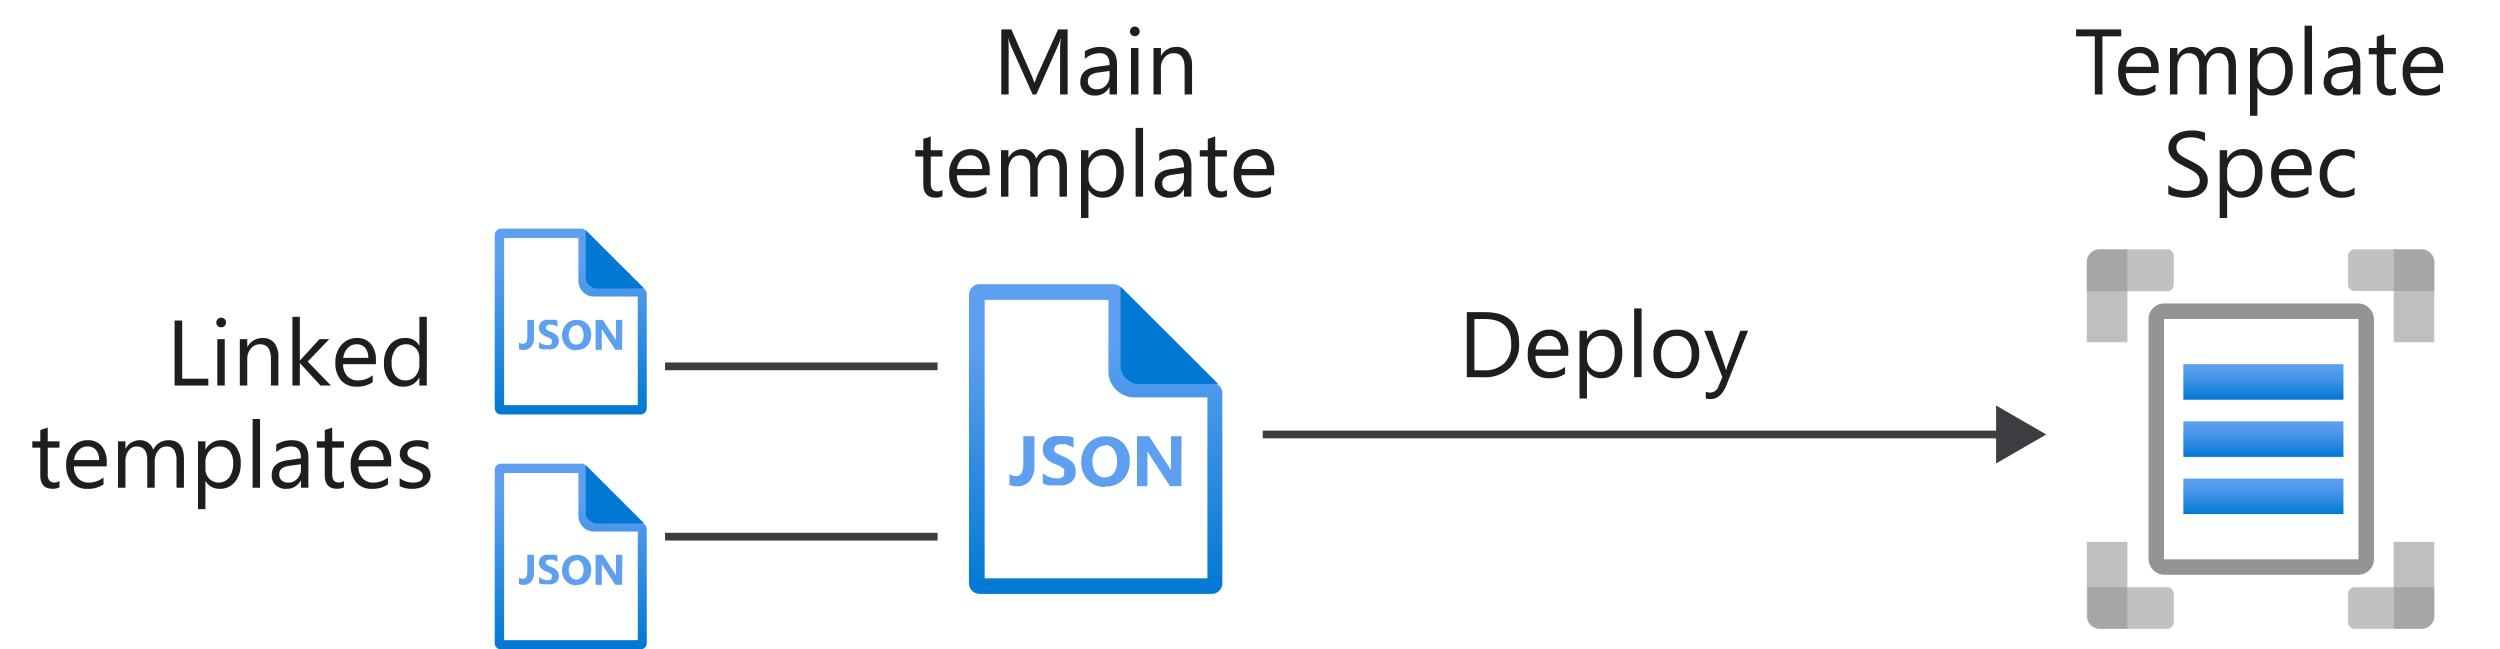 <svg xmlns="http://www.w3.org/2000/svg" xmlns:xlink="http://www.w3.org/1999/xlink" viewBox="0 0 322.908 83.88">
  <defs>
    <linearGradient id="linear-gradient" x1="141.519" y1="363.131" x2="141.519" y2="403.131" gradientTransform="matrix(1, 0, 0, -1, 0, 439.837)" gradientUnits="userSpaceOnUse">
      <stop offset="0" stop-color="#0078d4"/>
      <stop offset="0.82" stop-color="#5ea0ef"/>
    </linearGradient>
    <linearGradient id="linear-gradient-2" x1="73.718" y1="386.306" x2="73.718" y2="410.306" xlink:href="#linear-gradient"/>
    <linearGradient id="linear-gradient-3" x1="73.718" y1="355.957" x2="73.718" y2="379.957" xlink:href="#linear-gradient"/>
    <linearGradient id="linear-gradient-4" x1="292.348" y1="47.035" x2="292.348" y2="51.629" gradientUnits="userSpaceOnUse">
      <stop offset="0" stop-color="#5ea0ef"/>
      <stop offset="0.18" stop-color="#559cec"/>
      <stop offset="0.47" stop-color="#3c91e5"/>
      <stop offset="0.84" stop-color="#1380da"/>
      <stop offset="1" stop-color="#0078d4"/>
    </linearGradient>
    <linearGradient id="linear-gradient-5" x1="292.348" y1="54.421" x2="292.348" y2="59.014" xlink:href="#linear-gradient-4"/>
    <linearGradient id="linear-gradient-6" x1="292.348" y1="61.806" x2="292.348" y2="66.4" xlink:href="#linear-gradient-4"/>
  </defs>
  <g id="Shapes">
    <rect width="322.908" height="83.88" fill="#fff"/>
    <g>
      <path d="M143.779,37.012H126.757a1.318,1.318,0,0,0-1.342,1.294V75.081a1.319,1.319,0,0,0,1.295,1.342h29.547a1.342,1.342,0,0,0,1.365-1.318V50.761a1.365,1.365,0,0,0-1.365-1.319h-9.794a1.341,1.341,0,0,1-1.342-1.341V38.354a1.319,1.319,0,0,0-1.3-1.342Z" fill="#fff"/>
      <path d="M143.167,38.73v9.229a3.366,3.366,0,0,0,3.366,3.367h9.418V74.7h-28.77V38.73h15.986m.635-2.024h-17.28a1.366,1.366,0,0,0-1.366,1.365V75.34a1.367,1.367,0,0,0,1.366,1.366h29.994a1.366,1.366,0,0,0,1.365-1.366V50.69a1.366,1.366,0,0,0-1.365-1.248h-9.983a1.365,1.365,0,0,1-1.365-1.365V38.071A1.365,1.365,0,0,0,143.8,36.706Z" fill="url(#linear-gradient)"/>
      <path d="M157.34,49.584l-12.6-12.572V47.253a2.354,2.354,0,0,0,2.354,2.354Z" fill="#0078d4"/>
      <path d="M133.608,60.178A2.85,2.85,0,0,1,133,62.132a2.094,2.094,0,0,1-1.7.683,2.37,2.37,0,0,1-.918-.188V61.214a1.3,1.3,0,0,0,.824.283c.635,0,.965-.495.965-1.46v-3.7h1.436Zm1.083,2.355V61.12a3.068,3.068,0,0,0,.848.494,2.867,2.867,0,0,0,.894.165h.471l.353-.141a.8.8,0,0,0,.189-.424.475.475,0,0,0,0-.259.543.543,0,0,0,0-.329,1.1,1.1,0,0,0-.306-.259,1.78,1.78,0,0,0-.424-.236l-.542-.235a2.948,2.948,0,0,1-1.106-.754,1.6,1.6,0,0,1-.377-1.083,2.049,2.049,0,0,1,.189-.871,2.148,2.148,0,0,1,.447-.518,2.73,2.73,0,0,1,.8-.329,4.334,4.334,0,0,1,.966,0,4.693,4.693,0,0,1,.871,0,3.08,3.08,0,0,1,.706.188v1.318a1.25,1.25,0,0,0-.353-.188,1.037,1.037,0,0,0-.377-.141l-.259-.141h-.894a1.357,1.357,0,0,0-.33.141.5.5,0,0,0-.283.471.639.639,0,0,0,0,.282,1.349,1.349,0,0,0,.259.236l.377.212.494.235a4.62,4.62,0,0,1,.683.33,2.958,2.958,0,0,1,.518.4,1.75,1.75,0,0,1,.33.518,2.085,2.085,0,0,1,.118.682,1.756,1.756,0,0,1-.212.9,1.6,1.6,0,0,1-.542.589,2.216,2.216,0,0,1-.8.306,4.334,4.334,0,0,1-.966,0,6.517,6.517,0,0,1-.988,0,2.6,2.6,0,0,1-.754-.236Zm8.052.376a2.966,2.966,0,0,1-2.213-.894,3.25,3.25,0,0,1-.871-2.355,3.483,3.483,0,0,1,.871-2.354,3.084,3.084,0,0,1,2.354-.942,2.917,2.917,0,0,1,2.213.9,3.29,3.29,0,0,1,.824,2.354,3.365,3.365,0,0,1-.871,2.354,2.917,2.917,0,0,1-2.307.848Zm0-5.344a1.436,1.436,0,0,0-1.2.565,2.731,2.731,0,0,0,0,2.99,1.46,1.46,0,0,0,1.154.541,1.436,1.436,0,0,0,1.177-.541,2.961,2.961,0,0,0,.024-3.014,1.438,1.438,0,0,0-1.083-.635Zm9.841,5.227h-1.46l-2.613-4a5.724,5.724,0,0,1-.306-.518h0v4.521h-1.342V56.341h1.554l2.5,3.861.33.518h0a6.029,6.029,0,0,1,0-.871V56.341h1.366Z" fill="#5ea0ef"/>
    </g>
    <g>
      <g>
        <path d="M75.074,29.715H64.861a.792.792,0,0,0-.806.777V52.557a.792.792,0,0,0,.777.8H82.56a.805.805,0,0,0,.82-.791V37.965a.821.821,0,0,0-.82-.792H76.684a.8.8,0,0,1-.8-.8V30.52a.791.791,0,0,0-.777-.8Z" fill="#fff"/>
        <path d="M74.706,30.746v5.538a2.021,2.021,0,0,0,2.02,2.02h5.651V52.331H65.115V30.746h9.591m.382-1.215H64.719a.82.82,0,0,0-.819.82V52.712a.819.819,0,0,0,.819.819h18a.819.819,0,0,0,.819-.819V37.922a.82.82,0,0,0-.819-.749h-5.99a.819.819,0,0,1-.819-.819v-6A.82.82,0,0,0,75.088,29.531Z" fill="url(#linear-gradient-2)"/>
        <path d="M83.21,37.258l-7.557-7.543V35.86a1.412,1.412,0,0,0,1.412,1.412Z" fill="#0078d4"/>
        <path d="M68.971,43.615a1.71,1.71,0,0,1-.367,1.172,1.259,1.259,0,0,1-1.017.41,1.411,1.411,0,0,1-.551-.113v-.848a.778.778,0,0,0,.494.17c.382,0,.58-.3.58-.876V41.312h.861Zm.65,1.413V44.18a1.882,1.882,0,0,0,.509.3,1.716,1.716,0,0,0,.536.1h.283l.212-.084a.482.482,0,0,0,.113-.255.291.291,0,0,0,0-.155.334.334,0,0,0,0-.2.669.669,0,0,0-.184-.155,1.07,1.07,0,0,0-.254-.141l-.325-.142a1.758,1.758,0,0,1-.664-.452.96.96,0,0,1-.226-.649,1.225,1.225,0,0,1,.113-.523A1.306,1.306,0,0,1,70,41.51a1.646,1.646,0,0,1,.481-.2,2.669,2.669,0,0,1,.579,0,3.045,3.045,0,0,1,.523,0,1.875,1.875,0,0,1,.423.113v.791A.758.758,0,0,0,71.8,42.1a.624.624,0,0,0-.226-.084l-.155-.085h-.537a.845.845,0,0,0-.2.085.3.3,0,0,0-.169.282.375.375,0,0,0,0,.17.77.77,0,0,0,.155.141l.226.127.3.141a2.814,2.814,0,0,1,.41.2,1.808,1.808,0,0,1,.31.24,1.048,1.048,0,0,1,.2.311,1.245,1.245,0,0,1,.071.41,1.053,1.053,0,0,1-.127.536.97.97,0,0,1-.325.354,1.322,1.322,0,0,1-.481.183,2.548,2.548,0,0,1-.579,0,3.669,3.669,0,0,1-.593,0,1.563,1.563,0,0,1-.452-.141Zm4.831.226a1.784,1.784,0,0,1-1.328-.537A1.952,1.952,0,0,1,72.6,43.3a2.088,2.088,0,0,1,.522-1.412,1.848,1.848,0,0,1,1.413-.565,1.749,1.749,0,0,1,1.328.536,1.978,1.978,0,0,1,.494,1.413,2.013,2.013,0,0,1-.523,1.412,1.749,1.749,0,0,1-1.384.509Zm0-3.207a.861.861,0,0,0-.72.339,1.636,1.636,0,0,0,0,1.794.875.875,0,0,0,.692.325.862.862,0,0,0,.706-.325,1.777,1.777,0,0,0,.014-1.808.862.862,0,0,0-.65-.382Zm5.905,3.136h-.876l-1.568-2.4a3.326,3.326,0,0,1-.184-.31h0v2.712h-.8V41.312h.932l1.5,2.317.2.311h0a3.512,3.512,0,0,1,0-.523V41.312h.819Z" fill="#5ea0ef"/>
      </g>
      <g>
        <path d="M75.074,60.063H64.861a.792.792,0,0,0-.806.777V82.905a.792.792,0,0,0,.777.8H82.56a.805.805,0,0,0,.82-.791V68.313a.821.821,0,0,0-.82-.791H76.684a.805.805,0,0,1-.8-.805V60.869a.792.792,0,0,0-.777-.806Z" fill="#fff"/>
        <path d="M74.706,61.1v5.537a2.02,2.02,0,0,0,2.02,2.02h5.651V82.679H65.115V61.1h9.591m.382-1.215H64.719a.819.819,0,0,0-.819.819V83.06a.82.82,0,0,0,.819.82h18a.82.82,0,0,0,.819-.82V68.271a.819.819,0,0,0-.819-.749h-5.99a.819.819,0,0,1-.819-.819v-6A.819.819,0,0,0,75.088,59.88Z" fill="url(#linear-gradient-3)"/>
        <path d="M83.21,67.607l-7.557-7.544v6.145a1.413,1.413,0,0,0,1.412,1.413Z" fill="#0078d4"/>
        <path d="M68.971,73.963a1.714,1.714,0,0,1-.367,1.173,1.255,1.255,0,0,1-1.017.409,1.393,1.393,0,0,1-.551-.113v-.847a.771.771,0,0,0,.494.169c.382,0,.58-.3.58-.875V71.661h.861Zm.65,1.413v-.848a1.831,1.831,0,0,0,.509.3,1.717,1.717,0,0,0,.536.1h.283l.212-.085a.482.482,0,0,0,.113-.254.291.291,0,0,0,0-.155.334.334,0,0,0,0-.2.673.673,0,0,0-.184-.156,1.106,1.106,0,0,0-.254-.141l-.325-.141a1.77,1.77,0,0,1-.664-.452.963.963,0,0,1-.226-.65,1.228,1.228,0,0,1,.113-.523,1.282,1.282,0,0,1,.268-.31,1.646,1.646,0,0,1,.481-.2,2.548,2.548,0,0,1,.579,0,2.855,2.855,0,0,1,.523,0,1.875,1.875,0,0,1,.423.113v.791a.733.733,0,0,0-.212-.113.608.608,0,0,0-.226-.085l-.155-.085h-.537a.845.845,0,0,0-.2.085.3.3,0,0,0-.169.283.371.371,0,0,0,0,.169.741.741,0,0,0,.155.141l.226.128.3.141a2.814,2.814,0,0,1,.41.2,1.76,1.76,0,0,1,.31.24,1.043,1.043,0,0,1,.2.31,1.249,1.249,0,0,1,.071.41,1.057,1.057,0,0,1-.127.537.967.967,0,0,1-.325.353,1.324,1.324,0,0,1-.481.184,2.669,2.669,0,0,1-.579,0,3.913,3.913,0,0,1-.593,0,1.565,1.565,0,0,1-.452-.142Zm4.831.226a1.78,1.78,0,0,1-1.328-.537,1.951,1.951,0,0,1-.522-1.412,2.091,2.091,0,0,1,.522-1.413,1.851,1.851,0,0,1,1.413-.565,1.75,1.75,0,0,1,1.328.537,1.977,1.977,0,0,1,.494,1.412,2.017,2.017,0,0,1-.523,1.413,1.748,1.748,0,0,1-1.384.508Zm0-3.207a.864.864,0,0,0-.72.339,1.636,1.636,0,0,0,0,1.794.872.872,0,0,0,.692.325.859.859,0,0,0,.706-.325,1.777,1.777,0,0,0,.014-1.808.861.861,0,0,0-.65-.381Zm5.905,3.136h-.876l-1.568-2.4a3.342,3.342,0,0,1-.184-.311h0v2.712h-.8v-3.87h.932l1.5,2.316.2.311h0a3.5,3.5,0,0,1,0-.522V71.661h.819Z" fill="#5ea0ef"/>
      </g>
    </g>
    <line x1="85.9" y1="47.318" x2="121.1" y2="47.318" fill="none" stroke="#3c3c41" stroke-miterlimit="10"/>
    <line x1="85.9" y1="69.318" x2="121.1" y2="69.318" fill="none" stroke="#3c3c41" stroke-miterlimit="10"/>
    <g>
      <line x1="163.1" y1="56.118" x2="258.918" y2="56.118" fill="none" stroke="#3c3c41" stroke-miterlimit="10"/>
      <polygon points="257.824 59.858 264.3 56.118 257.824 52.379 257.824 59.858" fill="#3c3c41"/>
    </g>
    <g>
      <g opacity="0.6">
        <path d="M314.416,33.86v3.719h-10.29a.837.837,0,0,1-.836-.836v-3.69a.837.837,0,0,1,.836-.836h8.647a1.643,1.643,0,0,1,1.643,1.643Z" fill="#999"/>
        <path d="M314.416,33.86v3.719h-10.29a.837.837,0,0,1-.836-.836v-3.69a.837.837,0,0,1,.836-.836h8.647a1.643,1.643,0,0,1,1.643,1.643Z" fill="#999" opacity="0.5" style="isolation: isolate"/>
      </g>
      <g opacity="0.6">
        <path d="M314.416,75.856v3.718a1.642,1.642,0,0,1-1.643,1.643h-8.647a.836.836,0,0,1-.836-.836h0V76.663a.837.837,0,0,1,.836-.807Z" fill="#999"/>
        <path d="M314.416,75.856v3.718a1.642,1.642,0,0,1-1.643,1.643h-8.647a.836.836,0,0,1-.836-.836h0V76.663a.837.837,0,0,1,.836-.807Z" fill="#999" opacity="0.5" style="isolation: isolate"/>
      </g>
      <path d="M312.773,81.217h-3.6v-49h3.6a1.643,1.643,0,0,1,1.643,1.643V79.6A1.643,1.643,0,0,1,312.773,81.217Z" fill="#949494" opacity="0.6"/>
    </g>
    <g>
      <g opacity="0.6">
        <path d="M280.754,33.058v3.718a.836.836,0,0,1-.836.835H269.542V33.865a1.643,1.643,0,0,1,1.643-1.643h8.646a.836.836,0,0,1,.918.745A.908.908,0,0,1,280.754,33.058Z" fill="#999"/>
        <path d="M280.754,33.058v3.718a.836.836,0,0,1-.836.835H269.542V33.865a1.643,1.643,0,0,1,1.643-1.643h8.646a.836.836,0,0,1,.918.745A.908.908,0,0,1,280.754,33.058Z" fill="#999" opacity="0.5" style="isolation: isolate"/>
      </g>
      <g opacity="0.6">
        <path d="M280.754,76.664v3.718a.836.836,0,0,1-.836.835h-8.647a1.642,1.642,0,0,1-1.642-1.642h0V75.857h10.2a.835.835,0,0,1,.918.744C280.752,76.622,280.753,76.643,280.754,76.664Z" fill="#999"/>
        <path d="M280.754,76.664v3.718a.836.836,0,0,1-.836.835h-8.647a1.642,1.642,0,0,1-1.642-1.642h0V75.857h10.2a.835.835,0,0,1,.918.744C280.752,76.622,280.753,76.643,280.754,76.664Z" fill="#999" opacity="0.5" style="isolation: isolate"/>
      </g>
      <path d="M271.185,32.222h3.6v49h-3.6a1.643,1.643,0,0,1-1.643-1.642V33.865A1.643,1.643,0,0,1,271.185,32.222Z" fill="#949494" opacity="0.6"/>
    </g>
    <rect x="278.511" y="40.194" width="27.115" height="33.047" rx="1" fill="none" stroke="#949494" stroke-miterlimit="10" stroke-width="2"/>
    <g>
      <rect x="282.009" y="47.035" width="20.679" height="4.594" fill="url(#linear-gradient-4)"/>
      <rect x="282.009" y="54.421" width="20.679" height="4.594" fill="url(#linear-gradient-5)"/>
      <rect x="282.009" y="61.806" width="20.679" height="4.594" fill="url(#linear-gradient-6)"/>
    </g>
    <rect x="268.176" y="44.203" width="8.057" height="25.781" fill="#fff"/>
    <rect x="307.765" y="44.203" width="8.057" height="25.781" fill="#fff"/>
  </g>
  <g id="Text">
    <g>
      <path d="M137.9,12.2h-.978V6.564q0-.668.082-1.634h-.023a5.262,5.262,0,0,1-.252.814L133.854,12.2h-.48l-2.865-6.41a5.031,5.031,0,0,1-.252-.861h-.024q.048.5.047,1.646V12.2h-.949V3.8h1.3l2.578,5.859a7.572,7.572,0,0,1,.387,1.008h.035q.252-.692.4-1.031L136.667,3.8h1.23Z" fill="#1e1e1e"/>
      <path d="M144.272,12.2h-.96v-.937h-.024a2.013,2.013,0,0,1-1.846,1.078,1.97,1.97,0,0,1-1.4-.475,1.643,1.643,0,0,1-.507-1.26q0-1.681,1.981-1.957l1.8-.252q0-1.529-1.237-1.529a2.955,2.955,0,0,0-1.957.738V6.623a3.719,3.719,0,0,1,2.039-.562q2.115,0,2.115,2.238Zm-.96-3.035-1.448.2a2.364,2.364,0,0,0-1.008.331.956.956,0,0,0-.339.841.916.916,0,0,0,.313.718,1.213,1.213,0,0,0,.835.278,1.543,1.543,0,0,0,1.181-.5,1.792,1.792,0,0,0,.466-1.268Z" fill="#1e1e1e"/>
      <path d="M146.575,4.678a.608.608,0,0,1-.439-.176.594.594,0,0,1-.182-.445.615.615,0,0,1,.621-.627.619.619,0,0,1,.448.178.6.6,0,0,1,.185.449.593.593,0,0,1-.185.439A.615.615,0,0,1,146.575,4.678Zm.469,7.523h-.961v-6h.961Z" fill="#1e1e1e"/>
      <path d="M153.97,12.2h-.961V8.779q0-1.909-1.395-1.91a1.513,1.513,0,0,0-1.192.542,2.007,2.007,0,0,0-.472,1.368V12.2h-.961v-6h.961v1h.024a2.164,2.164,0,0,1,1.968-1.136,1.833,1.833,0,0,1,1.506.635,2.83,2.83,0,0,1,.522,1.837Z" fill="#1e1e1e"/>
      <path d="M121.731,25.343a1.85,1.85,0,0,1-.9.187q-1.576,0-1.576-1.758v-3.55h-1.031V19.4h1.031V17.937l.961-.311V19.4h1.511v.821H120.22V23.6a1.4,1.4,0,0,0,.2.861.817.817,0,0,0,.679.258,1.007,1.007,0,0,0,.627-.2Z" fill="#1e1e1e"/>
      <path d="M127.837,22.642H123.6a2.237,2.237,0,0,0,.539,1.546,1.854,1.854,0,0,0,1.418.545,2.946,2.946,0,0,0,1.863-.668v.9a3.481,3.481,0,0,1-2.092.574,2.534,2.534,0,0,1-2-.817,3.349,3.349,0,0,1-.727-2.3,3.279,3.279,0,0,1,.794-2.282,2.547,2.547,0,0,1,1.972-.882,2.256,2.256,0,0,1,1.822.761,3.176,3.176,0,0,1,.645,2.116Zm-.984-.815a1.954,1.954,0,0,0-.4-1.3,1.368,1.368,0,0,0-1.1-.463,1.551,1.551,0,0,0-1.155.487,2.214,2.214,0,0,0-.586,1.271Z" fill="#1e1e1e"/>
      <path d="M137.81,25.4h-.961V21.956a2.6,2.6,0,0,0-.308-1.441,1.167,1.167,0,0,0-1.034-.446,1.281,1.281,0,0,0-1.046.563,2.152,2.152,0,0,0-.431,1.347V25.4h-.961V21.839q0-1.77-1.365-1.77a1.265,1.265,0,0,0-1.043.531,2.192,2.192,0,0,0-.41,1.379V25.4h-.961v-6h.961v.95h.023a2.039,2.039,0,0,1,1.864-1.09,1.734,1.734,0,0,1,1.7,1.242,2.14,2.14,0,0,1,1.992-1.242q1.98,0,1.981,2.443Z" fill="#1e1e1e"/>
      <path d="M140.61,24.534h-.023v3.627h-.961V19.4h.961v1.055h.023a2.272,2.272,0,0,1,2.075-1.2,2.2,2.2,0,0,1,1.81.8,3.338,3.338,0,0,1,.651,2.16,3.723,3.723,0,0,1-.733,2.411,2.439,2.439,0,0,1-2,.905A2.008,2.008,0,0,1,140.61,24.534Zm-.023-2.42v.838a1.786,1.786,0,0,0,.483,1.263,1.725,1.725,0,0,0,2.6-.15,3.063,3.063,0,0,0,.5-1.857,2.416,2.416,0,0,0-.463-1.57,1.531,1.531,0,0,0-1.254-.569,1.7,1.7,0,0,0-1.347.583A2.141,2.141,0,0,0,140.587,22.114Z" fill="#1e1e1e"/>
      <path d="M147.642,25.4h-.961V16.519h.961Z" fill="#1e1e1e"/>
      <path d="M153.882,25.4h-.961v-.937H152.9a2.011,2.011,0,0,1-1.845,1.078,1.971,1.971,0,0,1-1.4-.475,1.645,1.645,0,0,1-.506-1.259q0-1.681,1.98-1.957l1.8-.252q0-1.53-1.236-1.53a2.95,2.95,0,0,0-1.957.739v-.985a3.715,3.715,0,0,1,2.039-.562q2.115,0,2.115,2.238Zm-.961-3.035-1.447.2a2.354,2.354,0,0,0-1.008.331.955.955,0,0,0-.34.841.915.915,0,0,0,.313.718,1.21,1.21,0,0,0,.835.278,1.542,1.542,0,0,0,1.181-.5,1.786,1.786,0,0,0,.466-1.268Z" fill="#1e1e1e"/>
      <path d="M158.476,25.343a1.857,1.857,0,0,1-.9.187Q156,25.53,156,23.772v-3.55h-1.031V19.4H156V17.937l.961-.311V19.4h1.512v.821h-1.512V23.6a1.4,1.4,0,0,0,.205.861.818.818,0,0,0,.68.258,1.011,1.011,0,0,0,.627-.2Z" fill="#1e1e1e"/>
      <path d="M164.581,22.642h-4.236a2.237,2.237,0,0,0,.539,1.546,1.856,1.856,0,0,0,1.418.545,2.942,2.942,0,0,0,1.863-.668v.9a3.481,3.481,0,0,1-2.092.574,2.537,2.537,0,0,1-2-.817,3.348,3.348,0,0,1-.726-2.3,3.275,3.275,0,0,1,.794-2.282,2.544,2.544,0,0,1,1.971-.882,2.26,2.26,0,0,1,1.823.761,3.181,3.181,0,0,1,.644,2.116Zm-.984-.815a1.954,1.954,0,0,0-.4-1.3,1.368,1.368,0,0,0-1.1-.463,1.553,1.553,0,0,0-1.155.487,2.214,2.214,0,0,0-.586,1.271Z" fill="#1e1e1e"/>
    </g>
    <g>
      <path d="M273.984,4.689h-2.425V12.2h-.985V4.689h-2.42V3.8h5.83Z" fill="#1e1e1e"/>
      <path d="M278.824,9.441h-4.236a2.245,2.245,0,0,0,.539,1.547,1.856,1.856,0,0,0,1.418.545,2.942,2.942,0,0,0,1.863-.668v.9a3.486,3.486,0,0,1-2.092.574,2.538,2.538,0,0,1-2-.818,3.346,3.346,0,0,1-.726-2.3,3.279,3.279,0,0,1,.794-2.283,2.543,2.543,0,0,1,1.971-.881,2.255,2.255,0,0,1,1.823.761,3.181,3.181,0,0,1,.644,2.116Zm-.984-.814a1.954,1.954,0,0,0-.4-1.3,1.364,1.364,0,0,0-1.1-.463,1.552,1.552,0,0,0-1.154.486,2.207,2.207,0,0,0-.586,1.272Z" fill="#1e1e1e"/>
      <path d="M288.8,12.2h-.961V8.756a2.6,2.6,0,0,0-.308-1.442,1.167,1.167,0,0,0-1.034-.445,1.281,1.281,0,0,0-1.046.563,2.151,2.151,0,0,0-.43,1.347V12.2h-.961V8.639q0-1.77-1.366-1.77a1.268,1.268,0,0,0-1.043.53,2.2,2.2,0,0,0-.41,1.38V12.2h-.961v-6h.961V7.15h.024a2.039,2.039,0,0,1,1.863-1.089,1.731,1.731,0,0,1,1.7,1.242,2.142,2.142,0,0,1,1.992-1.242q1.982,0,1.981,2.443Z" fill="#1e1e1e"/>
      <path d="M291.6,11.334h-.024v3.627h-.961V6.2h.961V7.256h.024a2.271,2.271,0,0,1,2.074-1.2,2.2,2.2,0,0,1,1.81.8,3.335,3.335,0,0,1,.651,2.159,3.718,3.718,0,0,1-.733,2.412,2.439,2.439,0,0,1-2,.905A2.006,2.006,0,0,1,291.6,11.334Zm-.024-2.42v.838a1.783,1.783,0,0,0,.484,1.263,1.724,1.724,0,0,0,2.6-.15,3.063,3.063,0,0,0,.5-1.857,2.42,2.42,0,0,0-.462-1.57,1.533,1.533,0,0,0-1.254-.569,1.7,1.7,0,0,0-1.348.583A2.141,2.141,0,0,0,291.574,8.914Z" fill="#1e1e1e"/>
      <path d="M298.629,12.2h-.961V3.318h.961Z" fill="#1e1e1e"/>
      <path d="M304.869,12.2h-.961v-.937h-.023a2.013,2.013,0,0,1-1.846,1.078,1.969,1.969,0,0,1-1.4-.475,1.643,1.643,0,0,1-.507-1.26q0-1.681,1.98-1.957l1.8-.252q0-1.529-1.236-1.529a2.954,2.954,0,0,0-1.957.738V6.623a3.717,3.717,0,0,1,2.039-.562q2.115,0,2.115,2.238Zm-.961-3.035-1.447.2a2.364,2.364,0,0,0-1.008.331.957.957,0,0,0-.34.841.917.917,0,0,0,.314.718,1.213,1.213,0,0,0,.835.278,1.541,1.541,0,0,0,1.18-.5,1.788,1.788,0,0,0,.466-1.268Z" fill="#1e1e1e"/>
      <path d="M309.463,12.143a1.854,1.854,0,0,1-.9.187q-1.575,0-1.576-1.758V7.021h-1.031V6.2h1.031V4.736l.961-.31V6.2h1.512v.82h-1.512V10.4a1.408,1.408,0,0,0,.2.862.819.819,0,0,0,.68.257,1.01,1.01,0,0,0,.627-.2Z" fill="#1e1e1e"/>
      <path d="M315.568,9.441h-4.236a2.245,2.245,0,0,0,.539,1.547,1.857,1.857,0,0,0,1.418.545,2.942,2.942,0,0,0,1.863-.668v.9a3.485,3.485,0,0,1-2.091.574,2.535,2.535,0,0,1-2-.818,3.341,3.341,0,0,1-.727-2.3,3.284,3.284,0,0,1,.794-2.283,2.544,2.544,0,0,1,1.972-.881,2.255,2.255,0,0,1,1.822.761,3.175,3.175,0,0,1,.644,2.116Zm-.984-.814a1.96,1.96,0,0,0-.4-1.3,1.367,1.367,0,0,0-1.1-.463,1.552,1.552,0,0,0-1.154.486,2.207,2.207,0,0,0-.586,1.272Z" fill="#1e1e1e"/>
      <path d="M280.066,25.062V23.9a2.23,2.23,0,0,0,.478.317,3.778,3.778,0,0,0,.586.237,4.551,4.551,0,0,0,.618.149,3.356,3.356,0,0,0,.574.053,2.248,2.248,0,0,0,1.357-.337,1.264,1.264,0,0,0,.3-1.561,1.694,1.694,0,0,0-.414-.46,4,4,0,0,0-.624-.4c-.24-.127-.5-.26-.776-.4q-.44-.222-.82-.451a3.5,3.5,0,0,1-.662-.5,2.116,2.116,0,0,1-.443-.624,2.127,2.127,0,0,1,.091-1.816,2.164,2.164,0,0,1,.662-.7,3.023,3.023,0,0,1,.935-.41A4.268,4.268,0,0,1,283,16.858a4.1,4.1,0,0,1,1.811.3v1.108a3.281,3.281,0,0,0-1.911-.516,3.138,3.138,0,0,0-.644.067,1.834,1.834,0,0,0-.574.22,1.274,1.274,0,0,0-.41.393,1.037,1.037,0,0,0-.159.586,1.206,1.206,0,0,0,.12.556,1.376,1.376,0,0,0,.355.428,3.531,3.531,0,0,0,.571.375q.338.182.777.4c.3.149.586.305.855.469a3.9,3.9,0,0,1,.709.545,2.419,2.419,0,0,1,.483.662,1.851,1.851,0,0,1,.179.832,2.112,2.112,0,0,1-.243,1.052,1.992,1.992,0,0,1-.656.7,2.866,2.866,0,0,1-.952.39,5.229,5.229,0,0,1-1.137.12,4.745,4.745,0,0,1-.492-.032q-.294-.033-.6-.094a5.005,5.005,0,0,1-.577-.152A1.831,1.831,0,0,1,280.066,25.062Z" fill="#1e1e1e"/>
      <path d="M287.689,24.534h-.023v3.627h-.961V19.4h.961v1.055h.023a2.273,2.273,0,0,1,2.075-1.2,2.2,2.2,0,0,1,1.81.8,3.338,3.338,0,0,1,.651,2.16,3.723,3.723,0,0,1-.733,2.411,2.439,2.439,0,0,1-2,.905A2.008,2.008,0,0,1,287.689,24.534Zm-.023-2.42v.838a1.786,1.786,0,0,0,.483,1.263,1.725,1.725,0,0,0,2.6-.15,3.063,3.063,0,0,0,.5-1.857,2.416,2.416,0,0,0-.463-1.57,1.531,1.531,0,0,0-1.254-.569,1.7,1.7,0,0,0-1.347.583A2.141,2.141,0,0,0,287.666,22.114Z" fill="#1e1e1e"/>
      <path d="M298.582,22.642h-4.236a2.237,2.237,0,0,0,.539,1.546,1.856,1.856,0,0,0,1.418.545,2.942,2.942,0,0,0,1.863-.668v.9a3.481,3.481,0,0,1-2.092.574,2.537,2.537,0,0,1-2-.817,3.348,3.348,0,0,1-.726-2.3,3.275,3.275,0,0,1,.794-2.282,2.544,2.544,0,0,1,1.971-.882,2.26,2.26,0,0,1,1.823.761,3.181,3.181,0,0,1,.644,2.116Zm-.984-.815a1.954,1.954,0,0,0-.4-1.3,1.368,1.368,0,0,0-1.1-.463,1.553,1.553,0,0,0-1.155.487,2.214,2.214,0,0,0-.586,1.271Z" fill="#1e1e1e"/>
      <path d="M304.125,25.126a3.127,3.127,0,0,1-1.641.416,2.714,2.714,0,0,1-2.071-.835,3.028,3.028,0,0,1-.788-2.165,3.326,3.326,0,0,1,.85-2.382,2.973,2.973,0,0,1,2.267-.9,3.149,3.149,0,0,1,1.395.293v.984a2.449,2.449,0,0,0-1.43-.469,1.932,1.932,0,0,0-1.509.66,2.5,2.5,0,0,0-.589,1.731,2.382,2.382,0,0,0,.554,1.664,1.908,1.908,0,0,0,1.485.609,2.406,2.406,0,0,0,1.477-.521Z" fill="#1e1e1e"/>
    </g>
    <g>
      <path d="M26.909,49.8H22.55V41.4h.984v7.512h3.375Z" fill="#1e1e1e"/>
      <path d="M28.562,42.278a.611.611,0,0,1-.44-.176.594.594,0,0,1-.182-.445.615.615,0,0,1,.622-.627.621.621,0,0,1,.448.178.6.6,0,0,1,.184.449.592.592,0,0,1-.184.439A.617.617,0,0,1,28.562,42.278ZM29.03,49.8h-.961v-6h.961Z" fill="#1e1e1e"/>
      <path d="M35.956,49.8h-.961V46.379q0-1.909-1.394-1.91a1.515,1.515,0,0,0-1.193.542,2.013,2.013,0,0,0-.471,1.368V49.8h-.961v-6h.961v1h.023a2.166,2.166,0,0,1,1.969-1.136,1.839,1.839,0,0,1,1.506.635,2.838,2.838,0,0,1,.521,1.837Z" fill="#1e1e1e"/>
      <path d="M42.747,49.8H41.4l-2.648-2.883h-.023V49.8h-.961V40.918h.961v5.631h.023l2.52-2.748H42.53L39.747,46.7Z" fill="#1e1e1e"/>
      <path d="M48.554,47.042H44.317a2.248,2.248,0,0,0,.539,1.546,1.857,1.857,0,0,0,1.418.545,2.947,2.947,0,0,0,1.864-.668v.9a3.49,3.49,0,0,1-2.092.574,2.538,2.538,0,0,1-2-.817,3.344,3.344,0,0,1-.727-2.3,3.284,3.284,0,0,1,.794-2.283,2.55,2.55,0,0,1,1.972-.881,2.258,2.258,0,0,1,1.822.761,3.176,3.176,0,0,1,.645,2.116Zm-.985-.815a1.954,1.954,0,0,0-.4-1.295,1.37,1.37,0,0,0-1.1-.463,1.549,1.549,0,0,0-1.154.487,2.207,2.207,0,0,0-.586,1.271Z" fill="#1e1e1e"/>
      <path d="M55.128,49.8h-.961V48.782h-.023a2.22,2.22,0,0,1-2.063,1.16,2.243,2.243,0,0,1-1.808-.806,3.3,3.3,0,0,1-.676-2.194,3.6,3.6,0,0,1,.75-2.385,2.472,2.472,0,0,1,2-.9,1.924,1.924,0,0,1,1.8.972h.023V40.918h.961Zm-.961-2.713V46.2a1.718,1.718,0,0,0-.48-1.231,1.613,1.613,0,0,0-1.219-.5,1.659,1.659,0,0,0-1.383.645,2.822,2.822,0,0,0-.5,1.781,2.544,2.544,0,0,0,.483,1.638,1.582,1.582,0,0,0,1.3.6,1.641,1.641,0,0,0,1.3-.58A2.16,2.16,0,0,0,54.167,47.088Z" fill="#1e1e1e"/>
      <path d="M7.679,62.943a1.857,1.857,0,0,1-.9.187q-1.577,0-1.576-1.757V57.822H4.175V57H5.206V55.537l.961-.311V57H7.679v.821H6.167V61.2a1.4,1.4,0,0,0,.205.861.818.818,0,0,0,.68.258,1.016,1.016,0,0,0,.627-.2Z" fill="#1e1e1e"/>
      <path d="M13.784,60.242H9.548a2.242,2.242,0,0,0,.539,1.547,1.859,1.859,0,0,0,1.418.544,2.947,2.947,0,0,0,1.863-.667v.9a3.479,3.479,0,0,1-2.092.574,2.537,2.537,0,0,1-2-.817,3.348,3.348,0,0,1-.726-2.3,3.277,3.277,0,0,1,.794-2.282,2.544,2.544,0,0,1,1.971-.882,2.256,2.256,0,0,1,1.823.762,3.176,3.176,0,0,1,.644,2.115Zm-.984-.815a1.956,1.956,0,0,0-.4-1.3,1.367,1.367,0,0,0-1.1-.463,1.553,1.553,0,0,0-1.154.487,2.2,2.2,0,0,0-.586,1.271Z" fill="#1e1e1e"/>
      <path d="M23.757,63H22.8V59.556a2.6,2.6,0,0,0-.308-1.441,1.167,1.167,0,0,0-1.034-.446,1.281,1.281,0,0,0-1.046.563,2.152,2.152,0,0,0-.43,1.348V63h-.961V59.439q0-1.77-1.366-1.77a1.265,1.265,0,0,0-1.043.531,2.193,2.193,0,0,0-.41,1.38V63h-.961V57H16.2v.95h.024a2.037,2.037,0,0,1,1.863-1.09,1.734,1.734,0,0,1,1.7,1.242,2.141,2.141,0,0,1,1.992-1.242q1.982,0,1.981,2.443Z" fill="#1e1e1e"/>
      <path d="M26.558,62.134h-.024v3.627h-.961V57h.961v1.055h.024a2.271,2.271,0,0,1,2.074-1.2,2.194,2.194,0,0,1,1.81.806,3.333,3.333,0,0,1,.651,2.159,3.715,3.715,0,0,1-.733,2.411,2.439,2.439,0,0,1-2,.905A2.005,2.005,0,0,1,26.558,62.134Zm-.024-2.42v.838a1.783,1.783,0,0,0,.484,1.263,1.725,1.725,0,0,0,2.595-.149,3.068,3.068,0,0,0,.5-1.858,2.422,2.422,0,0,0-.462-1.57,1.533,1.533,0,0,0-1.254-.569,1.705,1.705,0,0,0-1.348.583A2.141,2.141,0,0,0,26.534,59.714Z" fill="#1e1e1e"/>
      <path d="M33.589,63h-.961V54.119h.961Z" fill="#1e1e1e"/>
      <path d="M39.829,63h-.961v-.937h-.023A2.011,2.011,0,0,1,37,63.142a1.969,1.969,0,0,1-1.4-.475,1.642,1.642,0,0,1-.507-1.259q0-1.681,1.98-1.957l1.8-.252q0-1.53-1.236-1.53a2.955,2.955,0,0,0-1.957.739v-.985a3.717,3.717,0,0,1,2.039-.562q2.115,0,2.115,2.238Zm-.961-3.035-1.447.2a2.337,2.337,0,0,0-1.008.331.955.955,0,0,0-.34.84.916.916,0,0,0,.314.718,1.209,1.209,0,0,0,.835.278,1.54,1.54,0,0,0,1.18-.5,1.789,1.789,0,0,0,.466-1.269Z" fill="#1e1e1e"/>
      <path d="M44.423,62.943a1.857,1.857,0,0,1-.9.187q-1.575,0-1.576-1.757V57.822H40.919V57H41.95V55.537l.961-.311V57h1.512v.821H42.911V61.2a1.4,1.4,0,0,0,.2.861.818.818,0,0,0,.68.258,1.016,1.016,0,0,0,.627-.2Z" fill="#1e1e1e"/>
      <path d="M50.528,60.242H46.292a2.246,2.246,0,0,0,.539,1.547,1.859,1.859,0,0,0,1.418.544,2.947,2.947,0,0,0,1.863-.667v.9a3.478,3.478,0,0,1-2.091.574,2.538,2.538,0,0,1-2-.817,3.348,3.348,0,0,1-.726-2.3,3.281,3.281,0,0,1,.794-2.282,2.544,2.544,0,0,1,1.972-.882,2.255,2.255,0,0,1,1.822.762,3.176,3.176,0,0,1,.644,2.115Zm-.984-.815a1.961,1.961,0,0,0-.4-1.3,1.37,1.37,0,0,0-1.1-.463,1.553,1.553,0,0,0-1.154.487,2.2,2.2,0,0,0-.586,1.271Z" fill="#1e1e1e"/>
      <path d="M51.618,62.785V61.753a2.844,2.844,0,0,0,1.729.58q1.264,0,1.265-.843a.733.733,0,0,0-.108-.407,1.069,1.069,0,0,0-.293-.3,2.291,2.291,0,0,0-.434-.232c-.166-.068-.344-.139-.536-.214a6.939,6.939,0,0,1-.7-.319,2.133,2.133,0,0,1-.5-.363,1.36,1.36,0,0,1-.3-.46,1.636,1.636,0,0,1-.1-.6,1.433,1.433,0,0,1,.193-.747,1.719,1.719,0,0,1,.516-.545,2.415,2.415,0,0,1,.735-.331,3.278,3.278,0,0,1,.853-.111,3.453,3.453,0,0,1,1.394.269V58.1a2.717,2.717,0,0,0-1.523-.434,1.774,1.774,0,0,0-.486.062,1.2,1.2,0,0,0-.373.173.808.808,0,0,0-.24.266.712.712,0,0,0-.085.343.834.834,0,0,0,.085.393.877.877,0,0,0,.249.281,1.934,1.934,0,0,0,.4.223q.234.1.533.216a7.6,7.6,0,0,1,.715.314,2.44,2.44,0,0,1,.539.363,1.441,1.441,0,0,1,.343.466,1.505,1.505,0,0,1,.12.627,1.473,1.473,0,0,1-.2.773,1.662,1.662,0,0,1-.524.545,2.413,2.413,0,0,1-.756.323,3.746,3.746,0,0,1-.9.105A3.407,3.407,0,0,1,51.618,62.785Z" fill="#1e1e1e"/>
    </g>
    <g>
      <path d="M189.457,48.719v-8.4h2.32q4.442,0,4.442,4.1a4.125,4.125,0,0,1-1.234,3.126,4.574,4.574,0,0,1-3.3,1.181Zm.984-7.512v6.621H191.7a3.56,3.56,0,0,0,2.573-.885,3.315,3.315,0,0,0,.92-2.507q0-3.229-3.434-3.229Z" fill="#1e1e1e"/>
      <path d="M202.564,45.959h-4.236a2.245,2.245,0,0,0,.539,1.547,1.861,1.861,0,0,0,1.418.545,2.948,2.948,0,0,0,1.863-.668v.9a3.478,3.478,0,0,1-2.091.574,2.534,2.534,0,0,1-2-.817,3.344,3.344,0,0,1-.727-2.3,3.283,3.283,0,0,1,.794-2.282,2.546,2.546,0,0,1,1.972-.882,2.255,2.255,0,0,1,1.822.762,3.174,3.174,0,0,1,.644,2.115Zm-.984-.814a1.958,1.958,0,0,0-.4-1.3,1.367,1.367,0,0,0-1.1-.463,1.552,1.552,0,0,0-1.154.486,2.2,2.2,0,0,0-.586,1.272Z" fill="#1e1e1e"/>
      <path d="M205,47.852h-.023v3.627h-.961v-8.76h.961v1.054H205a2.274,2.274,0,0,1,2.074-1.2,2.2,2.2,0,0,1,1.811.806,3.34,3.34,0,0,1,.65,2.159,3.719,3.719,0,0,1-.732,2.411,2.439,2.439,0,0,1-2,.905A2.008,2.008,0,0,1,205,47.852Zm-.023-2.42v.838a1.782,1.782,0,0,0,.483,1.262,1.724,1.724,0,0,0,2.6-.149,3.066,3.066,0,0,0,.5-1.858,2.422,2.422,0,0,0-.463-1.57,1.533,1.533,0,0,0-1.254-.568,1.7,1.7,0,0,0-1.348.583A2.138,2.138,0,0,0,204.979,45.432Z" fill="#1e1e1e"/>
      <path d="M212.033,48.719h-.961V39.836h.961Z" fill="#1e1e1e"/>
      <path d="M216.486,48.859a2.787,2.787,0,0,1-2.124-.84,3.117,3.117,0,0,1-.794-2.23,3.242,3.242,0,0,1,.827-2.361,2.965,2.965,0,0,1,2.232-.85,2.7,2.7,0,0,1,2.095.826,3.277,3.277,0,0,1,.753,2.291,3.224,3.224,0,0,1-.812,2.3A2.845,2.845,0,0,1,216.486,48.859Zm.071-5.472a1.826,1.826,0,0,0-1.465.63,2.583,2.583,0,0,0-.539,1.737,2.445,2.445,0,0,0,.545,1.682,1.851,1.851,0,0,0,1.459.615,1.754,1.754,0,0,0,1.432-.6,2.617,2.617,0,0,0,.5-1.717,2.662,2.662,0,0,0-.5-1.734A1.748,1.748,0,0,0,216.557,43.387Z" fill="#1e1e1e"/>
      <path d="M225.785,42.719l-2.76,6.961q-.738,1.863-2.074,1.863a2.192,2.192,0,0,1-.627-.076v-.862a1.767,1.767,0,0,0,.569.106,1.177,1.177,0,0,0,1.089-.867l.481-1.137-2.344-5.988h1.067l1.623,4.617c.019.059.06.211.123.457h.035c.019-.094.058-.242.117-.445l1.7-4.629Z" fill="#1e1e1e"/>
    </g>
  </g>
</svg>
